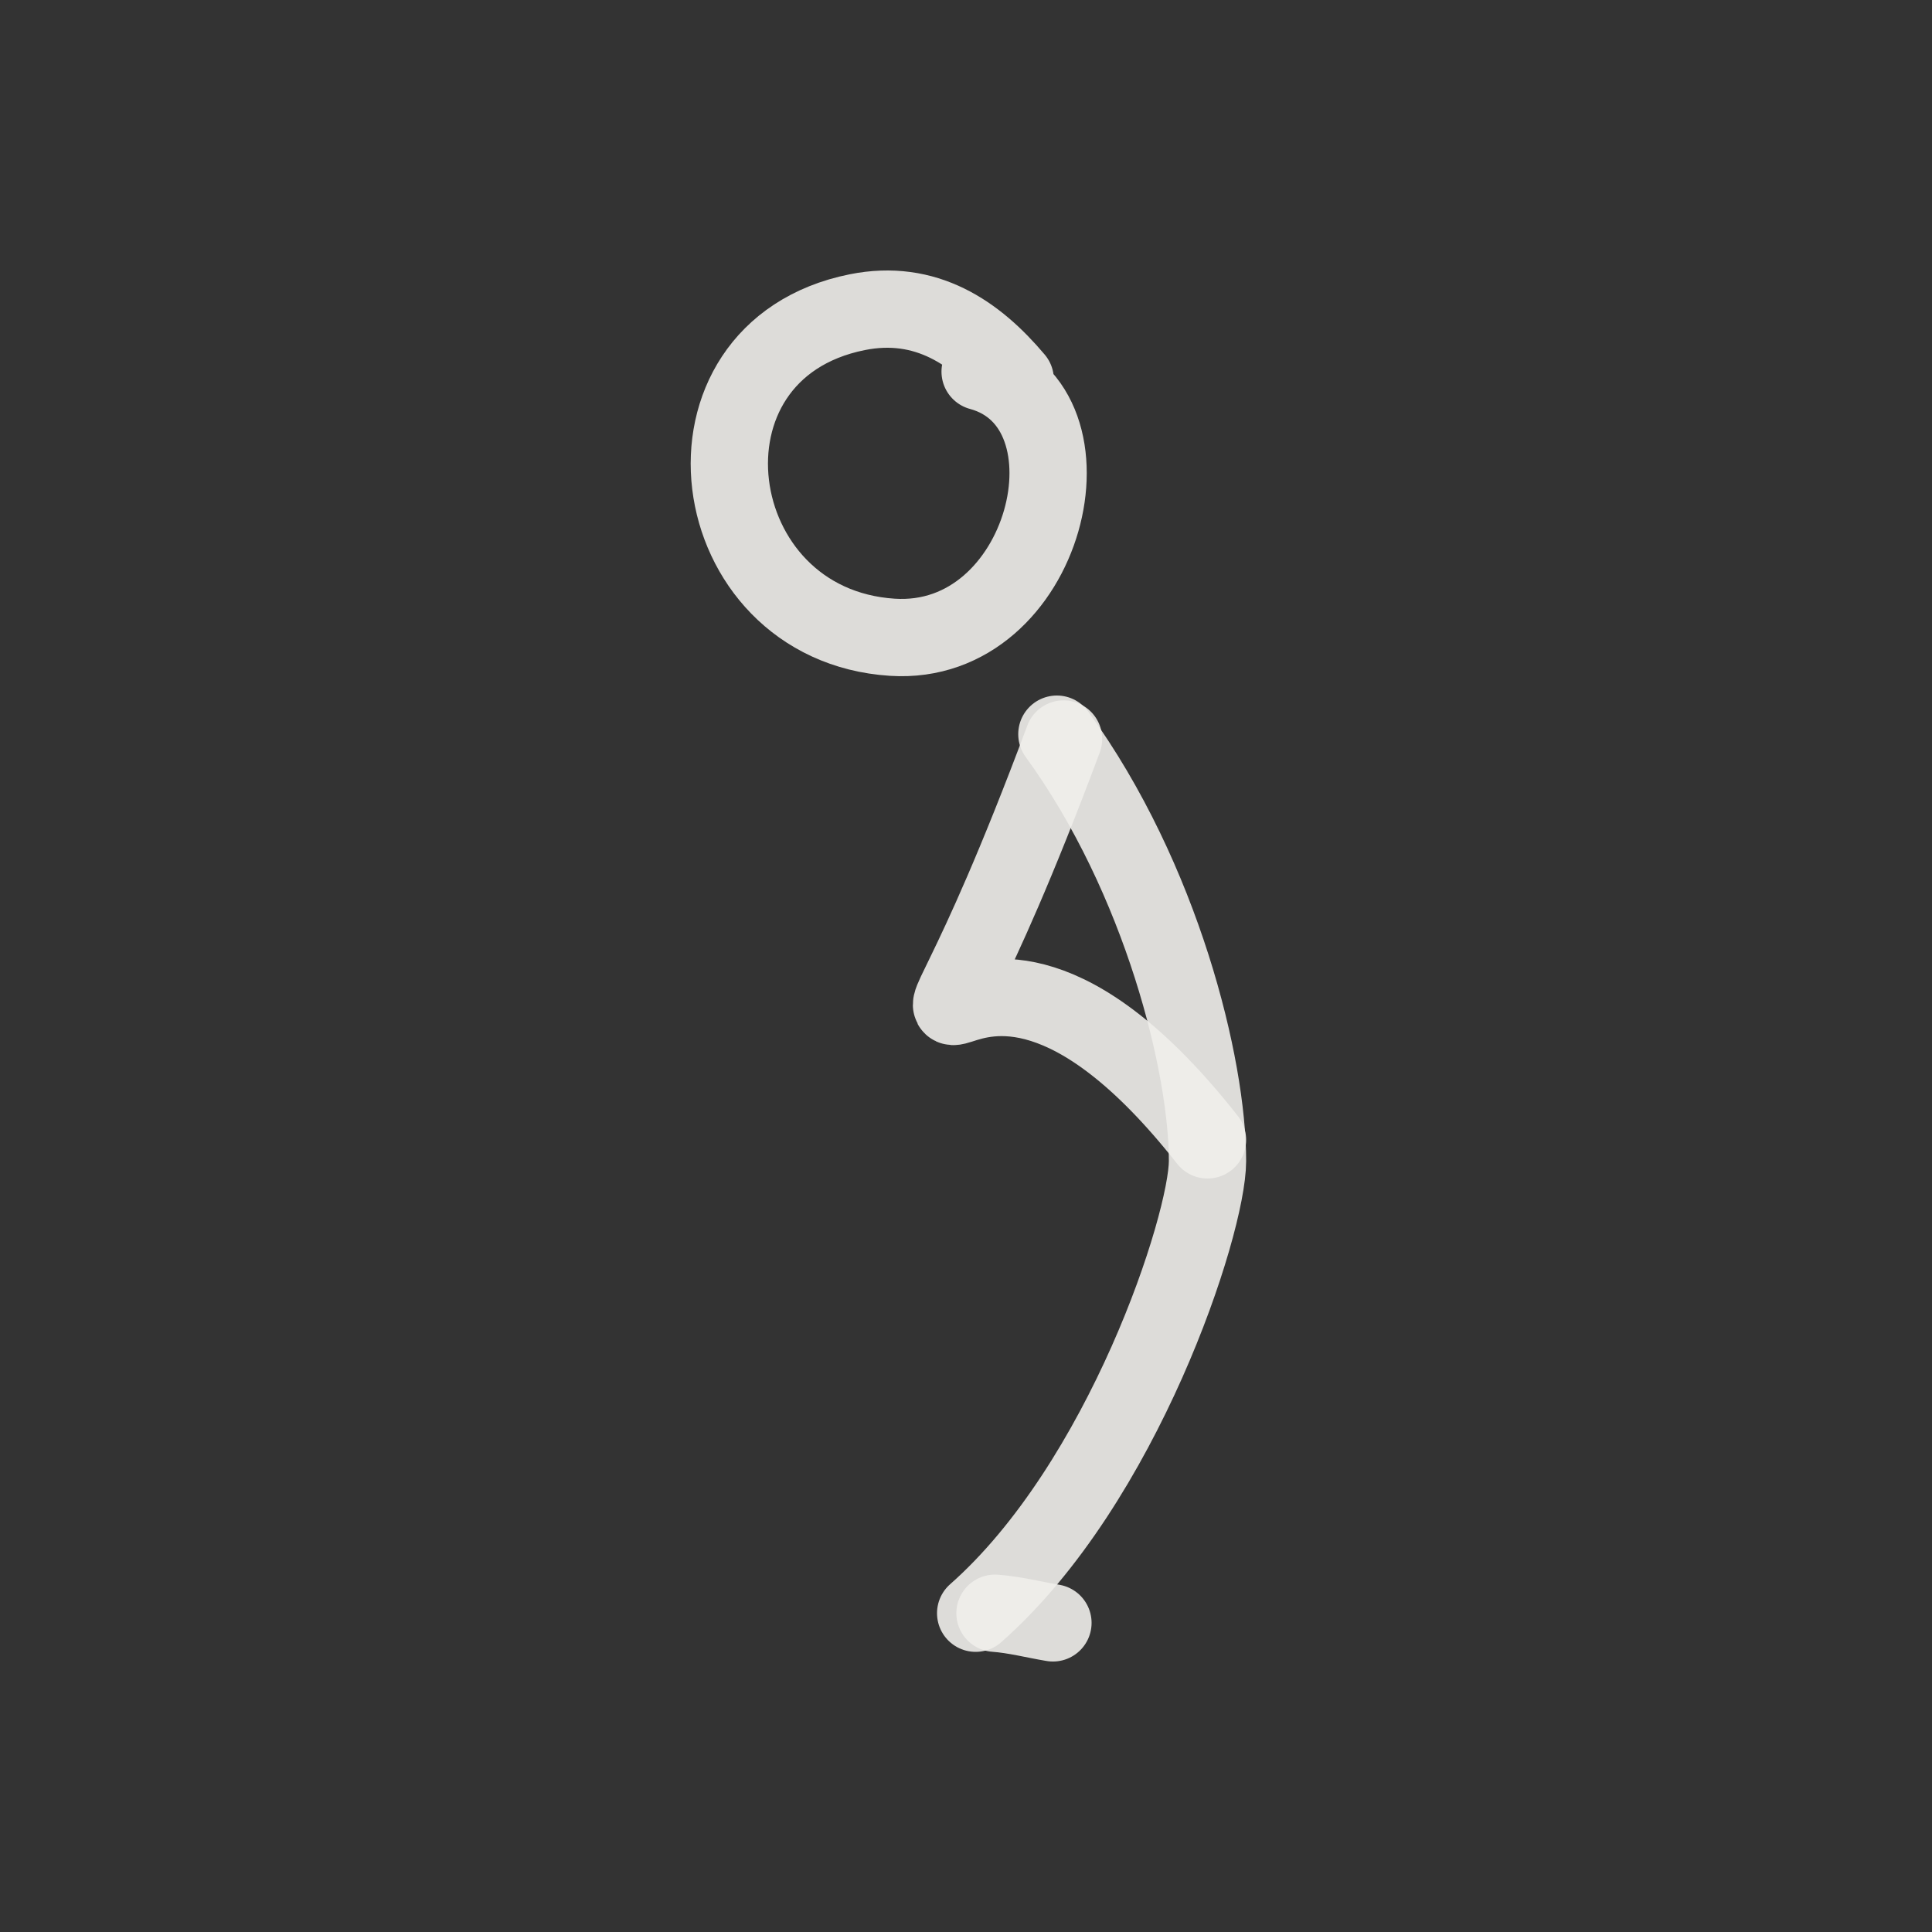 <!DOCTYPE svg PUBLIC "-//W3C//DTD SVG 1.1//EN" "http://www.w3.org/Graphics/SVG/1.1/DTD/svg11.dtd">
<!-- Uploaded to: SVG Repo, www.svgrepo.com, Transformed by: SVG Repo Mixer Tools -->
<svg width="800px" height="800px" viewBox="0 0 400 400" fill="none" xmlns="http://www.w3.org/2000/svg">
<rect x="0" y="0" width="400" height="400" fill="#333333" stroke="none"/>
<g id="SVGRepo_bgCarrier" stroke-width="0"/>
<g id="SVGRepo_tracerCarrier" stroke-linecap="round" stroke-linejoin="round"/>
<g id="SVGRepo_iconCarrier"> <path d="M210.191 78.587C202.048 68.908 191.687 61.783 177.484 64.635C137.461 72.669 145.159 129.383 184.752 131.938C216.81 134.007 228.804 83.96 202.924 76.945" stroke="#F0EFEB" stroke-opacity="0.9" stroke-width="16" stroke-linecap="round" stroke-linejoin="round"/> <path d="M218.815 152C240.622 182.007 250.03 220.841 250 240.385C249.979 253.512 232.554 307.084 202 334" stroke="#F0EFEB" stroke-opacity="0.9" stroke-width="16" stroke-linecap="round" stroke-linejoin="round"/> <path d="M220.197 153C179.918 260.962 193.506 164.134 250 236" stroke="#F0EFEB" stroke-opacity="0.9" stroke-width="16" stroke-linecap="round" stroke-linejoin="round"/> <path d="M206 334C210.221 334.323 214 335.333 218 336" stroke="#F0EFEB" stroke-opacity="0.9" stroke-width="16" stroke-linecap="round" stroke-linejoin="round"/> </g>
</svg>